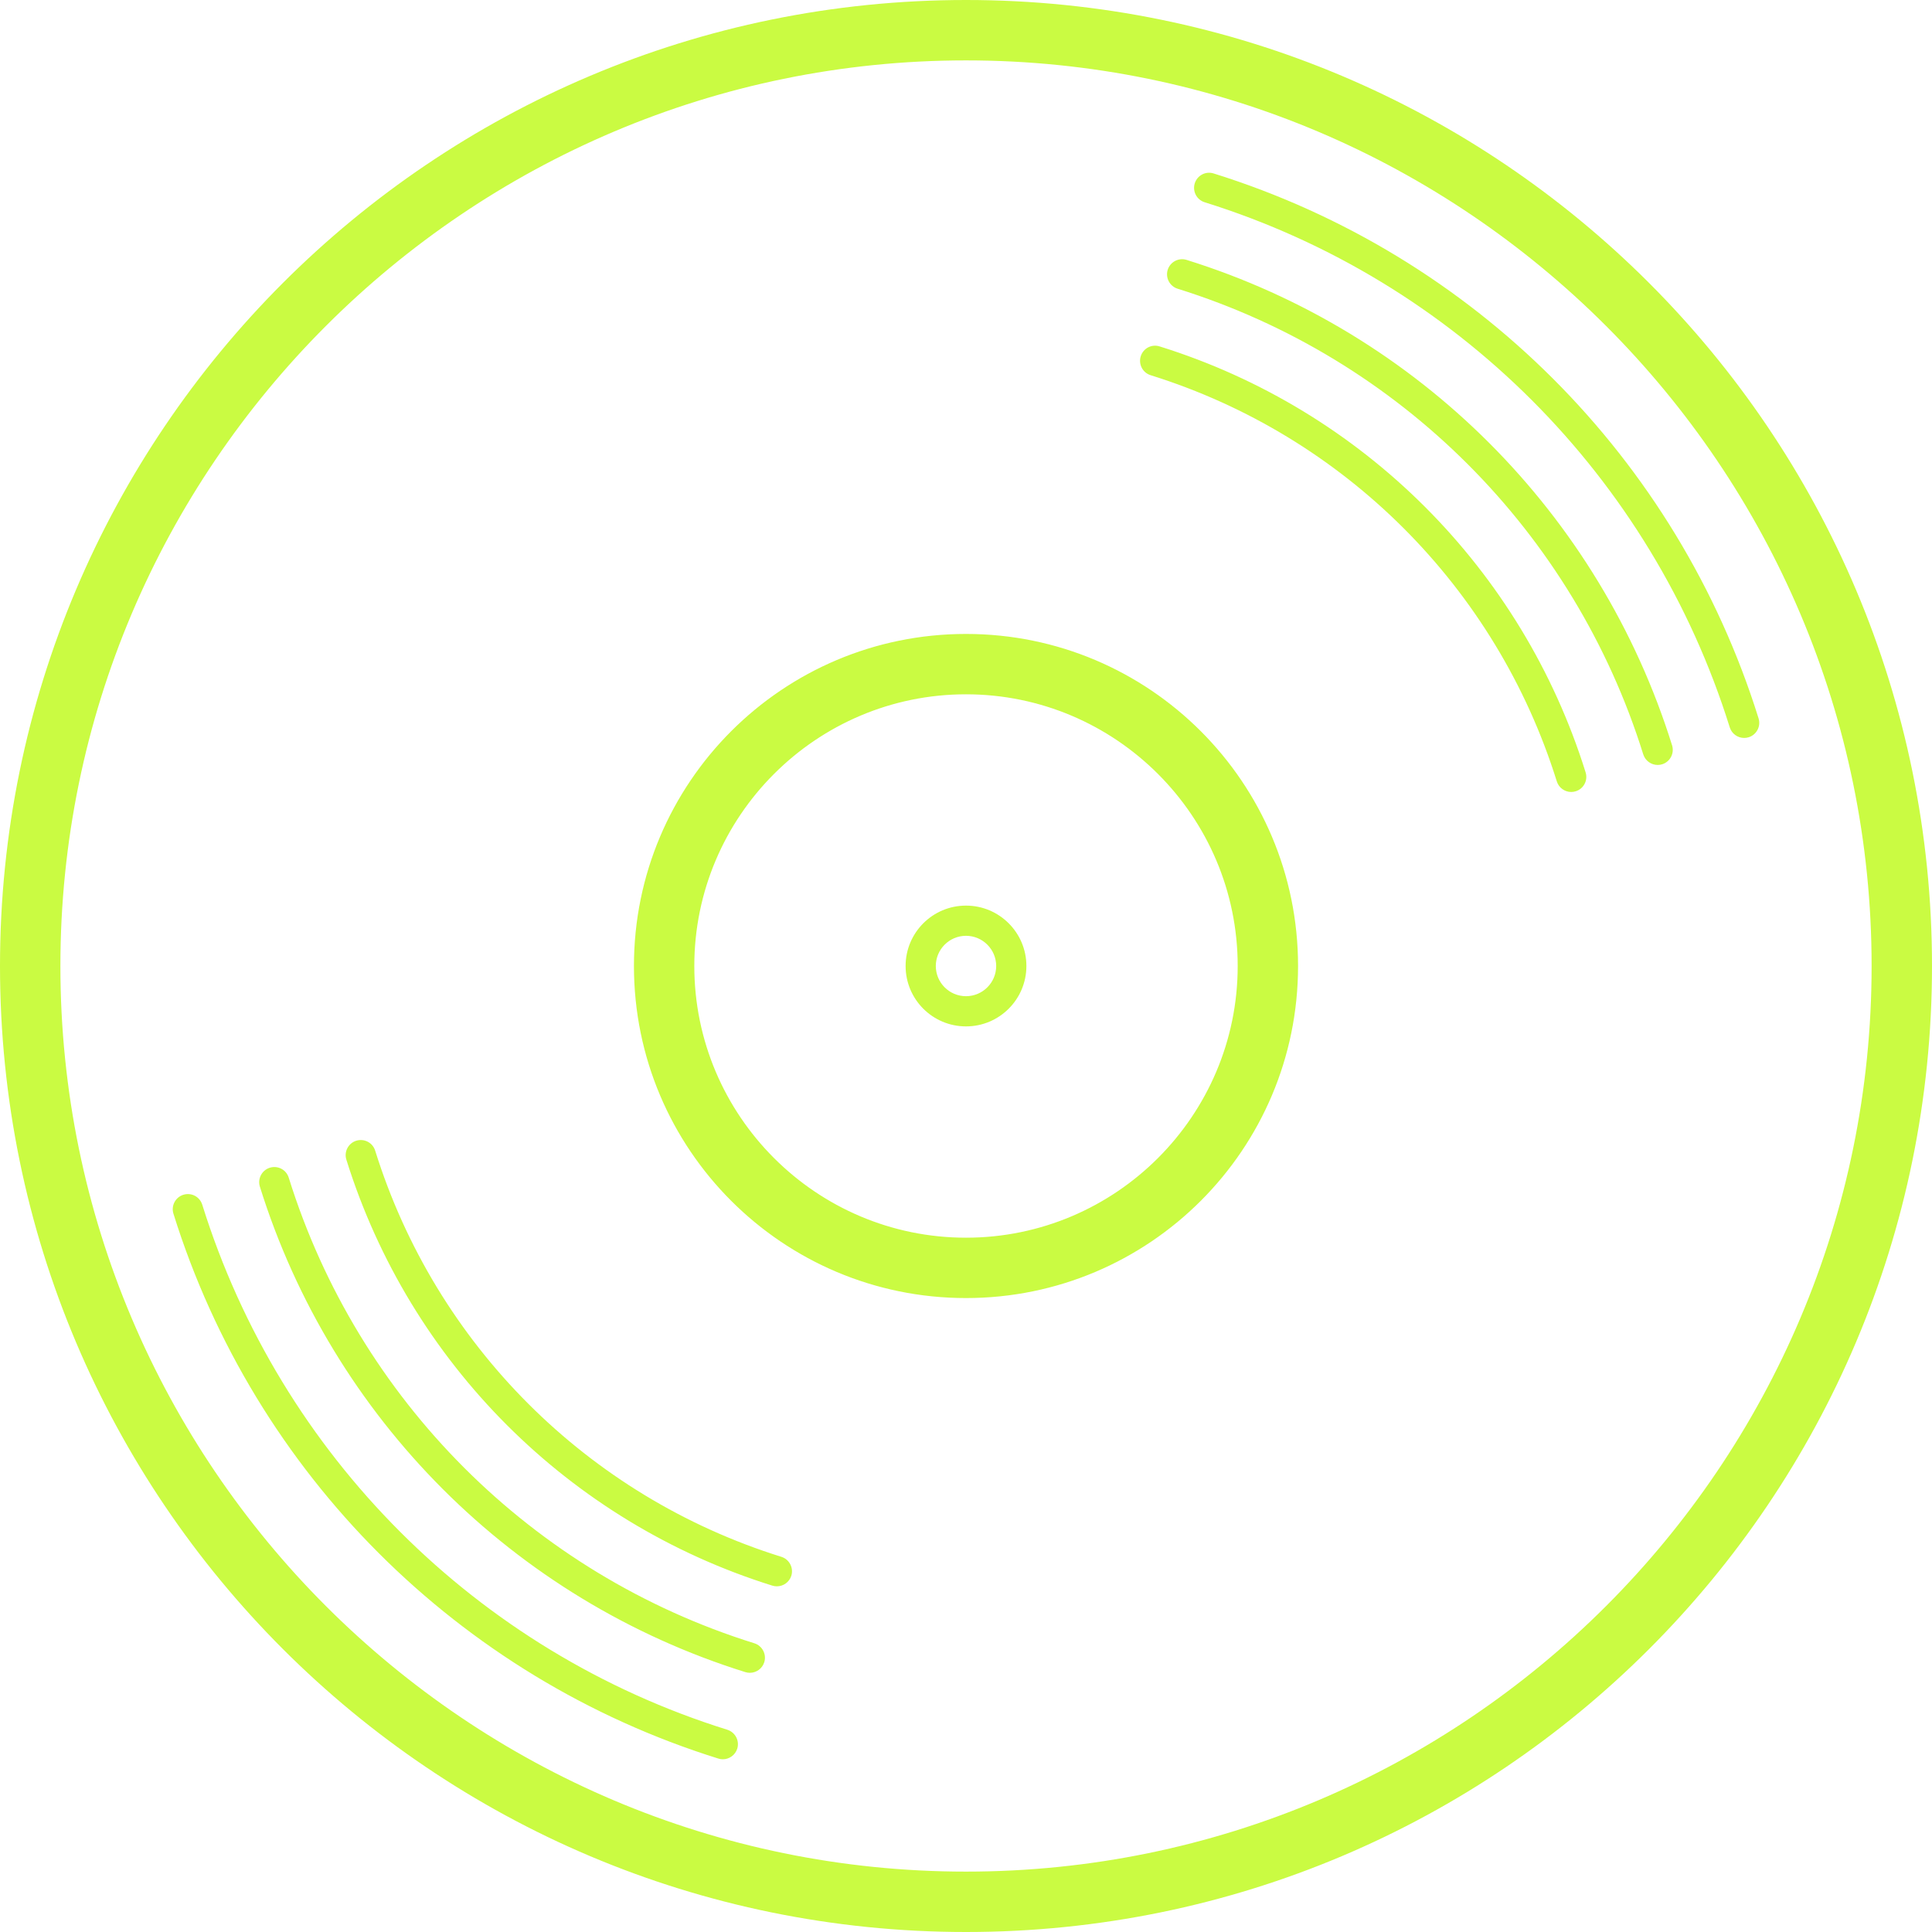 <svg width="70" height="70" viewBox="0 0 70 70" fill="none" xmlns="http://www.w3.org/2000/svg">
<path fill-rule="evenodd" clip-rule="evenodd" d="M27.332 59.539C19.281 57.027 12.973 50.721 10.461 42.668C10.371 42.381 10.069 42.219 9.775 42.309C9.488 42.4 9.326 42.707 9.416 42.995C12.037 51.389 18.611 57.964 27.005 60.584C27.059 60.601 27.115 60.609 27.169 60.609C27.401 60.609 27.617 60.459 27.691 60.225C27.78 59.936 27.619 59.63 27.332 59.539ZM28.312 56.407C21.288 54.215 15.785 48.713 13.593 41.689C13.503 41.402 13.199 41.24 12.907 41.331C12.62 41.421 12.459 41.728 12.549 42.016C14.849 49.382 20.618 55.151 27.985 57.451C28.038 57.468 28.094 57.475 28.148 57.475C28.381 57.475 28.596 57.327 28.671 57.093C28.76 56.804 28.599 56.498 28.312 56.407ZM26.352 62.672C17.275 59.838 10.162 52.726 7.328 43.648C7.237 43.361 6.938 43.198 6.642 43.289C6.354 43.38 6.194 43.687 6.284 43.975C9.225 53.395 16.605 60.775 26.026 63.716C26.079 63.734 26.135 63.742 26.189 63.742C26.422 63.742 26.637 63.592 26.712 63.358C26.801 63.07 26.64 62.763 26.352 62.672ZM42.994 9.417C42.703 9.326 42.399 9.489 42.308 9.776C42.219 10.065 42.381 10.371 42.667 10.461C50.719 12.974 57.026 19.281 59.538 27.332C59.613 27.566 59.828 27.716 60.061 27.716C60.115 27.716 60.169 27.708 60.224 27.691C60.512 27.601 60.672 27.294 60.583 27.006C57.963 18.612 51.388 12.037 42.994 9.417ZM42.016 12.551C41.723 12.458 41.421 12.622 41.331 12.909C41.241 13.198 41.402 13.505 41.689 13.594C48.712 15.787 54.213 21.288 56.406 28.311C56.479 28.545 56.696 28.695 56.929 28.695C56.981 28.695 57.037 28.687 57.092 28.669C57.38 28.58 57.54 28.273 57.45 27.985C55.151 20.619 49.381 14.85 42.016 12.551ZM63.716 26.027C60.774 16.606 53.395 9.226 43.974 6.285C43.681 6.192 43.379 6.356 43.288 6.643C43.199 6.932 43.358 7.238 43.647 7.328C52.726 10.163 59.838 17.275 62.672 26.353C62.745 26.587 62.961 26.737 63.194 26.737C63.247 26.737 63.303 26.729 63.358 26.712C63.645 26.622 63.806 26.316 63.716 26.027ZM35 36.094C34.396 36.094 33.906 35.604 33.906 35C33.906 34.397 34.396 33.906 35 33.906C35.603 33.906 36.094 34.397 36.094 35C36.094 35.604 35.603 36.094 35 36.094ZM35 32.812C33.791 32.812 32.812 33.792 32.812 35C32.812 36.209 33.791 37.188 35 37.188C36.208 37.188 37.188 36.209 37.188 35C37.188 33.792 36.208 32.812 35 32.812ZM35 44.844C29.572 44.844 25.156 40.428 25.156 35C25.156 29.573 29.572 25.156 35 25.156C40.427 25.156 44.844 29.573 44.844 35C44.844 40.428 40.427 44.844 35 44.844ZM35 22.969C28.355 22.969 22.969 28.355 22.969 35C22.969 41.646 28.355 47.031 35 47.031C41.645 47.031 47.031 41.646 47.031 35C47.031 28.355 41.645 22.969 35 22.969ZM35 67.812C16.907 67.812 2.188 53.094 2.188 35C2.188 16.907 16.907 2.188 35 2.188C53.093 2.188 67.812 16.907 67.812 35C67.812 53.094 53.093 67.812 35 67.812ZM35 0C15.67 0 0 15.67 0 35C0 54.331 15.67 70 35 70C54.33 70 70 54.331 70 35C70 15.67 54.33 0 35 0Z" fill="#CAFB42"/>
</svg>
